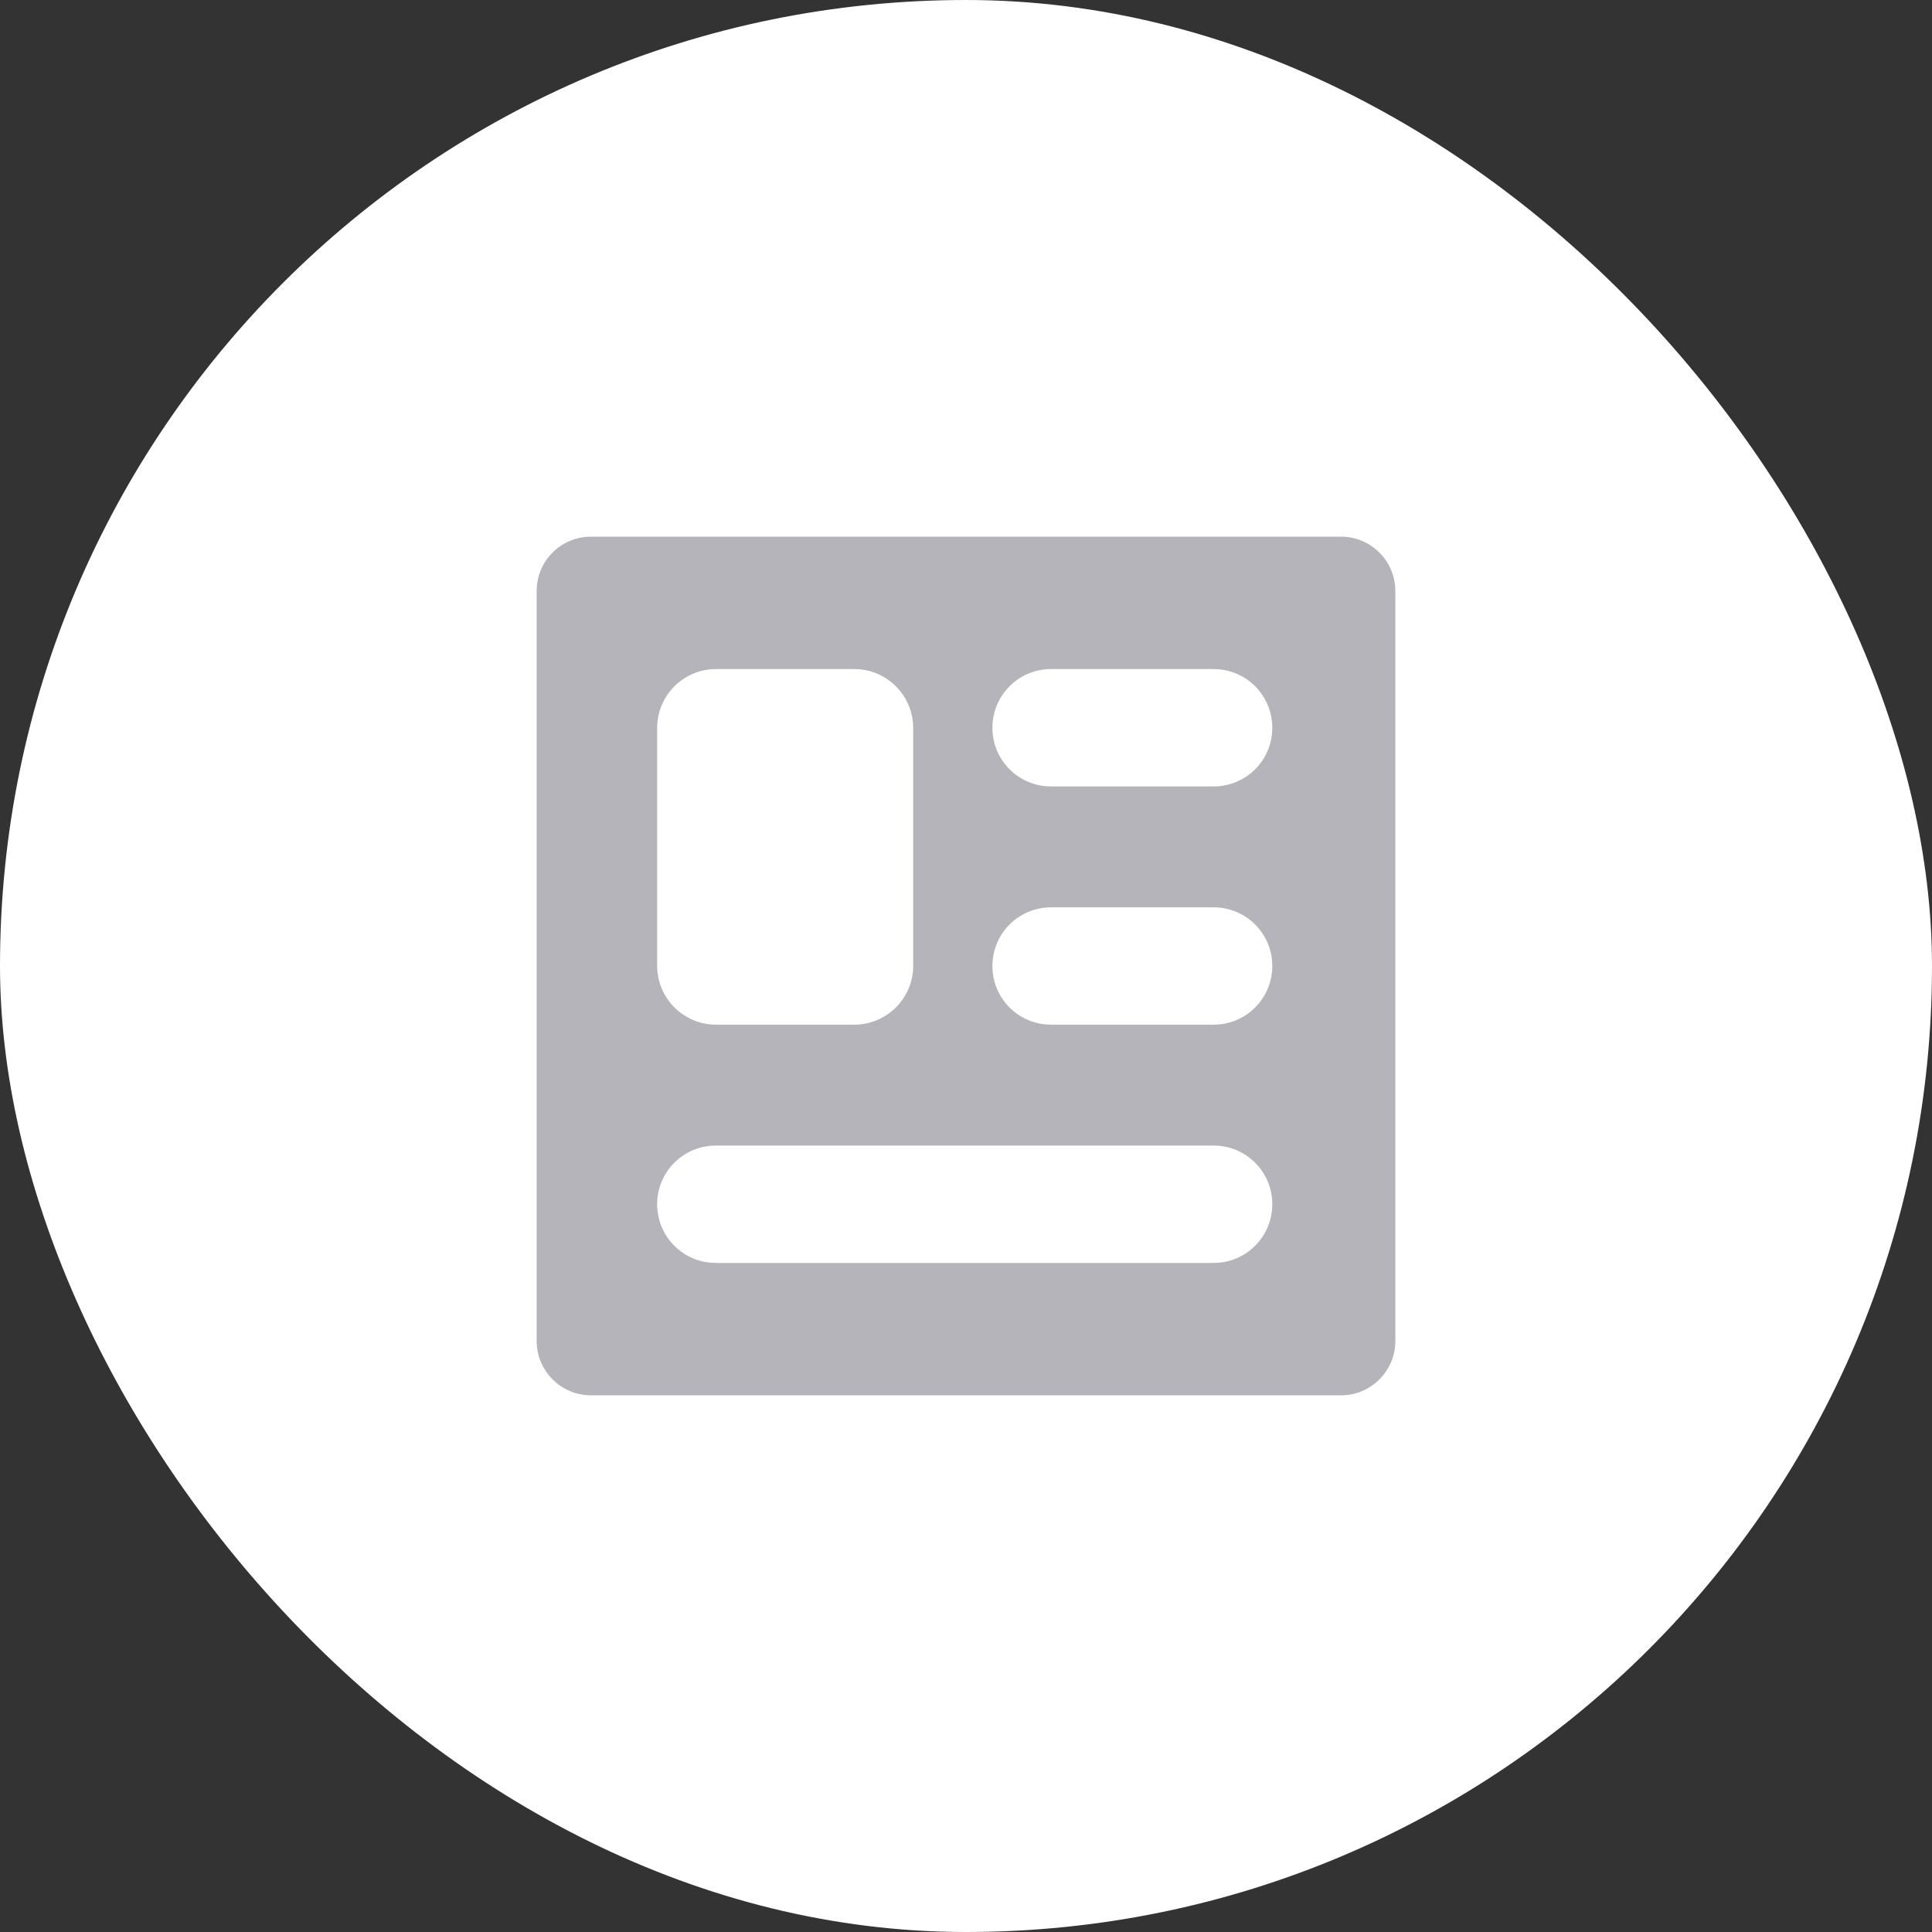 <svg
                      className="footer-list-icon"
                      xmlns="http://www.w3.org/2000/svg"
                      width="36"
                      height="36"
                      viewBox="0 0 36 36"
                      fill="none"
                    >
                      <rect x="0" y="0" width="36" height="36" fill="#333333" stroke="none"/>
                      <rect
                        className="footer-icon-frame"
                        width="36"
                        height="36"
                        rx="18"
                        fill="white"
                        fillOpacity="0.1"
                      />
                      <g>
                        <path
                          d="M24.987 10H11.013C10.452 10 10 10.452 10 11.013V24.987C10 25.544 10.452 26 11.013 26H24.987C25.544 26 26 25.548 26 24.987V11.013C26 10.456 25.548 10 24.987 10ZM12.245 13.565C12.245 12.96 12.737 12.467 13.342 12.467H15.919C16.524 12.467 17.016 12.96 17.016 13.565V17.996C17.016 18.601 16.524 19.093 15.919 19.093H13.342C12.737 19.093 12.245 18.601 12.245 17.996V13.565ZM22.614 23.533H13.338C12.733 23.533 12.245 23.044 12.245 22.439C12.245 21.834 12.733 21.346 13.338 21.346H22.614C23.219 21.346 23.707 21.834 23.707 22.439C23.707 23.044 23.219 23.533 22.614 23.533ZM22.614 19.093H19.585C18.98 19.093 18.492 18.605 18.492 18C18.492 17.395 18.98 16.907 19.585 16.907H22.614C23.219 16.907 23.707 17.395 23.707 18C23.707 18.605 23.219 19.093 22.614 19.093ZM22.614 14.654H19.585C18.98 14.654 18.492 14.166 18.492 13.561C18.492 12.956 18.98 12.467 19.585 12.467H22.614C23.219 12.467 23.707 12.956 23.707 13.561C23.707 14.166 23.219 14.654 22.614 14.654Z"
                          fill="#B5B4BA"
                        />
                      </g>
                    </svg>
